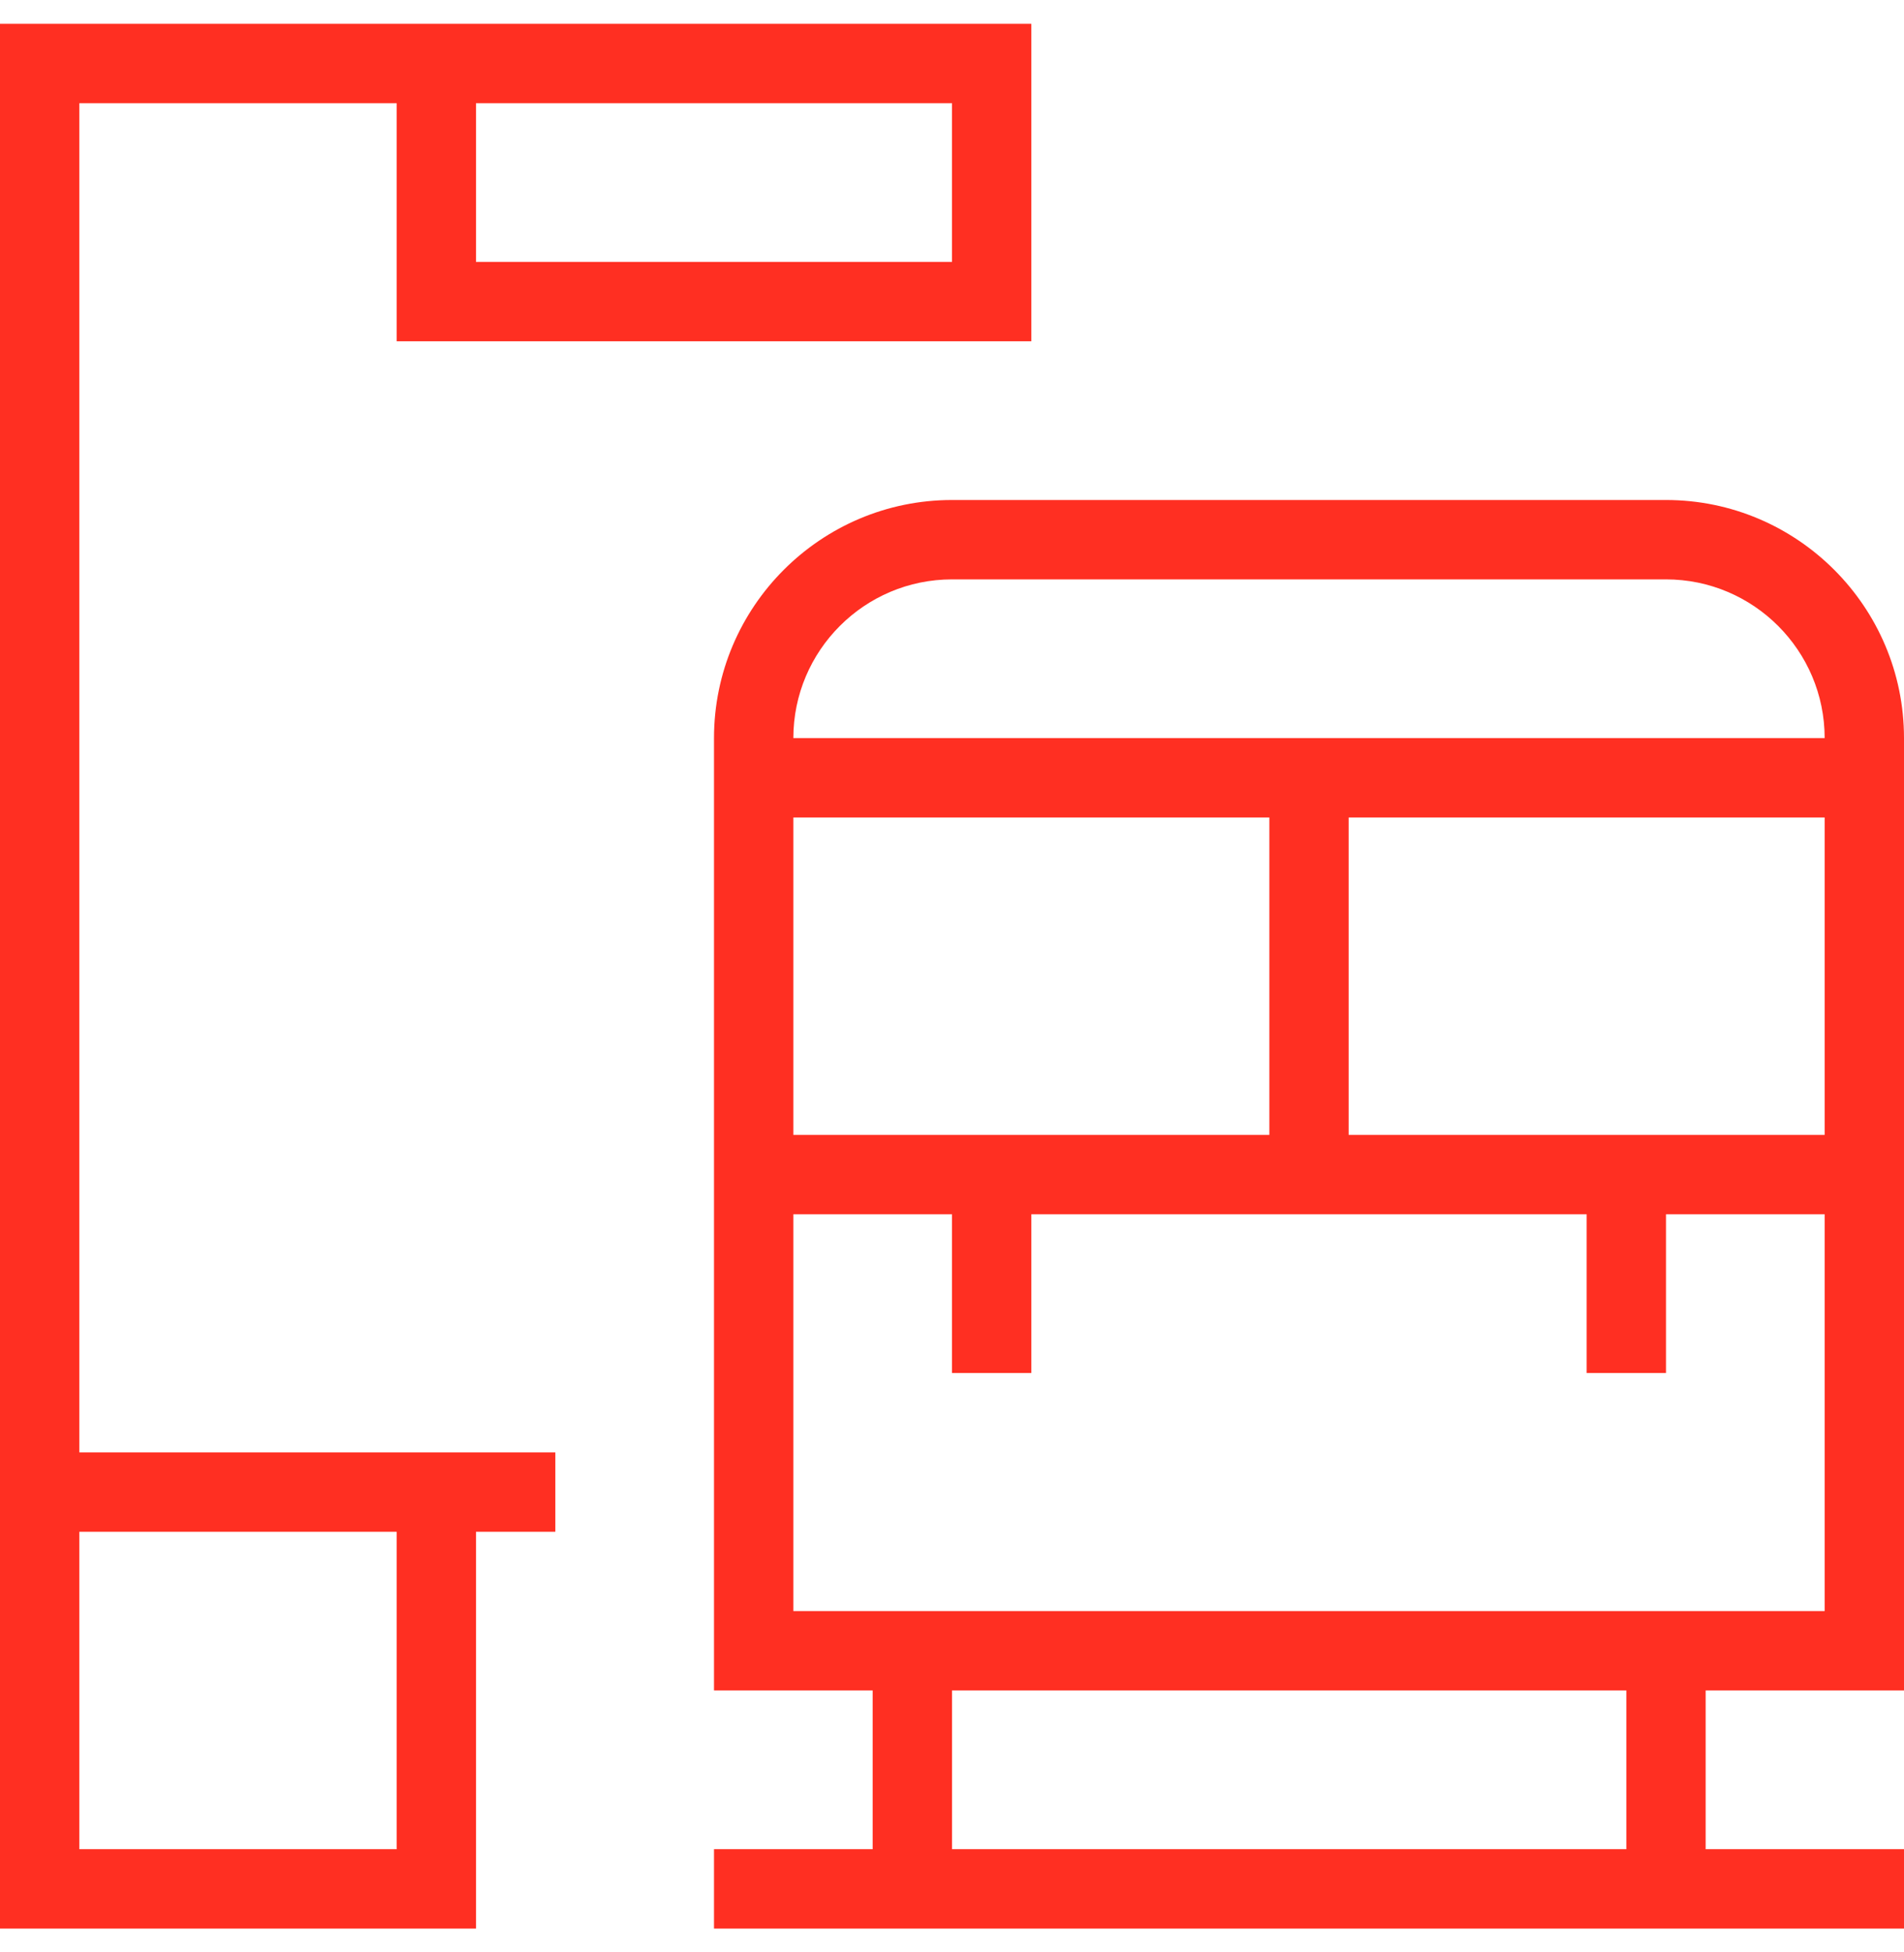<svg width="40" height="41" viewBox="0 0 40 41" fill="none" xmlns="http://www.w3.org/2000/svg">
<g clip-path="url(#clip0_159_51)">
<path d="M40 35.5V15.5C40 12.743 37.757 10.5 35 10.5H20C17.243 10.5 15 12.743 15 15.5V35.5H18.333V38.833H15V40.5H40V38.833H35.833V35.5H40ZM28.333 23.833V17.167H38.333V23.833H28.333ZM16.667 23.833V17.167H26.667V23.833H16.667ZM20 12.167H35C36.838 12.167 38.333 13.662 38.333 15.5H16.667C16.667 13.662 18.162 12.167 20 12.167ZM16.667 25.5H20V28.833H21.667V25.5H33.333V28.833H35V25.5H38.333V33.833H16.667V25.5ZM34.167 38.833H20V35.5H34.167V38.833ZM1.667 2.167H8.333V7.167H21.667V0.5H0V40.5H10V32.167H11.667V30.5H1.667V2.167ZM10 2.167H20V5.5H10V2.167ZM8.333 32.167V38.833H1.667V32.167H8.333Z" fill="#FF2F22"/>
</g>
<defs>
<clipPath id="clip0_159_51">
<rect width="40" height="40" fill="white" transform="translate(0 0.5)"/>
</clipPath>
</defs>
</svg>
